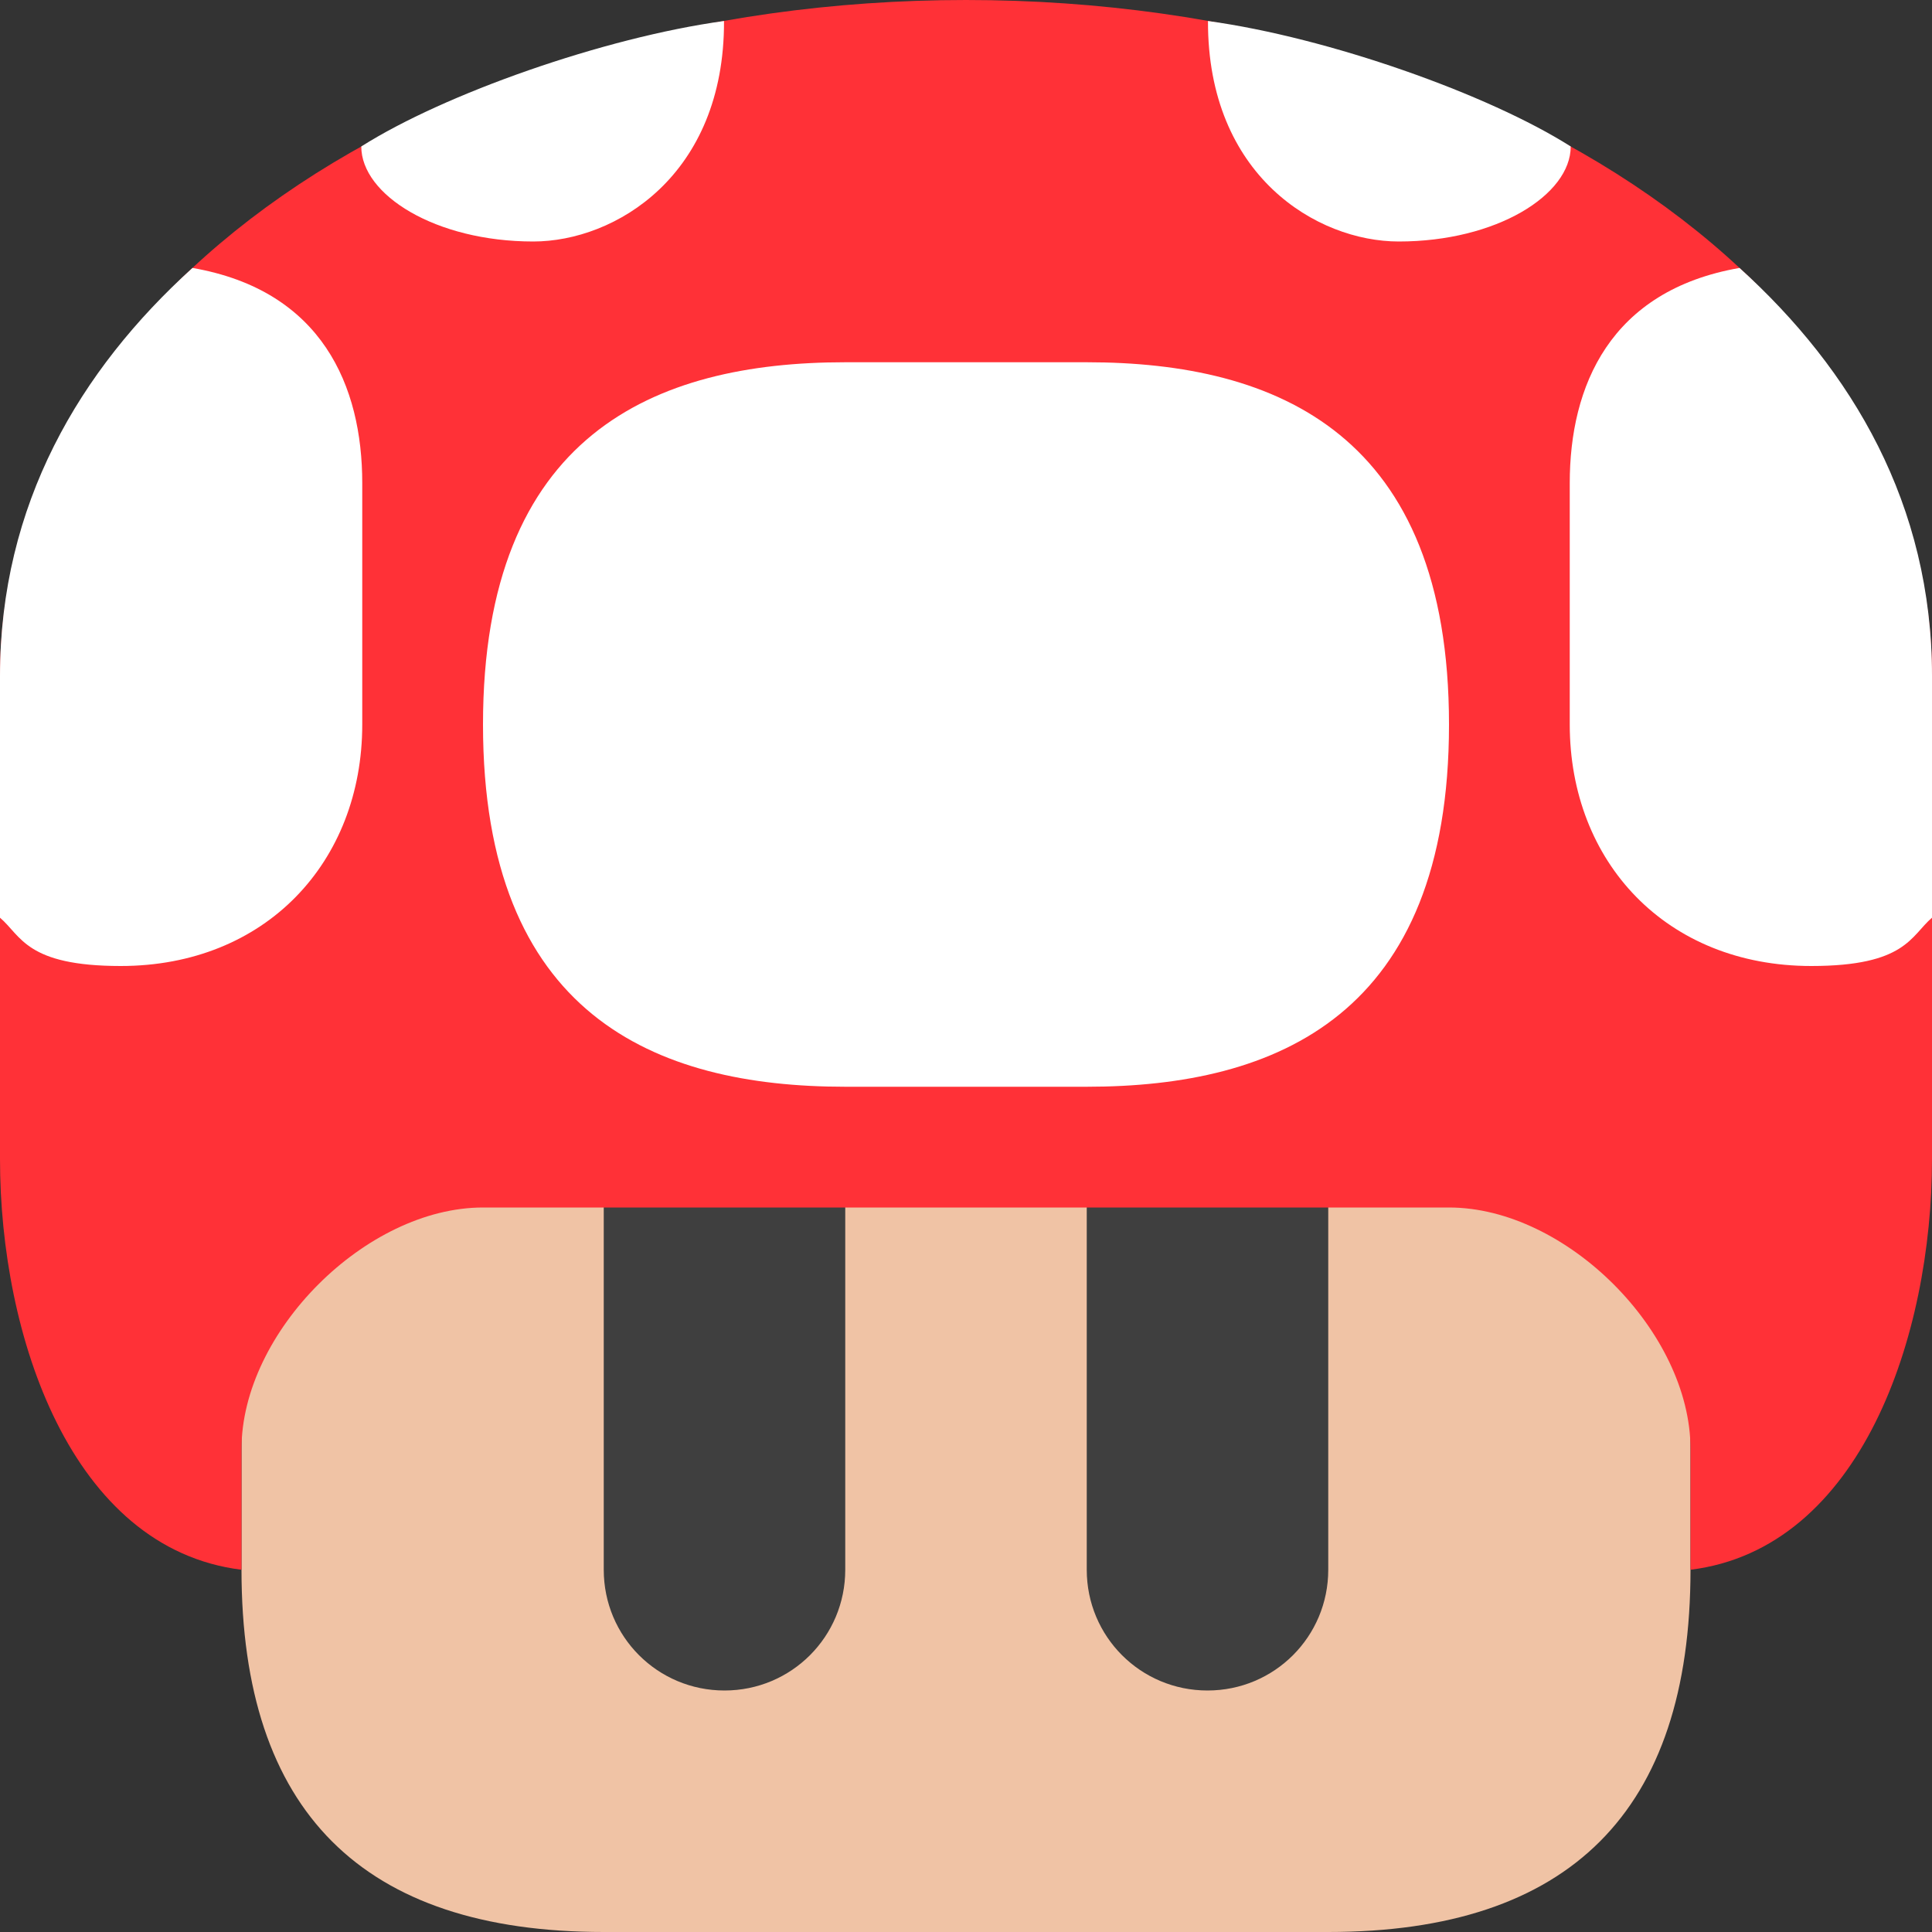 <svg width="16" height="16" version="1.1" xmlns="http://www.w3.org/2000/svg">
 <rect width="100%" height="100%" fill="#333333" stroke="none"/>
 <path d="m14 9v4c0 2-1 3-3 3h-6c-2 0-3-1-3-3v-4c0-4.249 12-4.249 12 0z" style="fill:#f0c3a5"/>
 <path d="m6 9c-0.554 0-1 0.446-1 1v3c0 0.554 0.446 1 1 1s1-0.446 1-1v-3c0-0.554-0.446-1-1-1zm4 0c-0.554 0-1 0.446-1 1v3c0 0.554 0.446 1 1 1s1-0.446 1-1v-3c0-0.554-0.446-1-1-1z" style="fill:#3f3f3f"/>
 <path d="m8 0c-4.432 0-8 2.455-8 5.6v4c0 1.461 0.587 3.225 2 3.4v-1c0-0.969 1.031-2 2-2h8c0.97 0 2 1.031 2 2v1c1.413-0.175 2-1.939 2-3.4l1e-5 -4c1e-5 -3.145-3.568-5.6-8-5.6z" style="fill:#ff3137"/>
 <path d="M 5.996,0.174 C 5,0.311 3.676,0.779 2.992,1.213 2.992,1.614 3.607,2 4.416,2 5.094,2 6,1.455 5.996,0.174 Z m 4.008,0 C 10,1.455 10.906,2 11.584,2 12.393,2 13.008,1.614 13.008,1.213 12.324,0.779 11,0.311 10.004,0.174 Z M 1.594,2.219 C 0.66,3.065 -10e-6,4.178 0,5.6 v 2 C 0.176,7.75 0.216,8 1,8 2.2,8 3,7.139 3,6 V 4 C 3,3.2 2.669,2.406 1.594,2.219 Z m 12.812,0 C 13.331,2.406 13,3.2 13,4 v 2 c 0,1.139 0.8,2 2,2 0.784,0 0.824,-0.25 1,-0.4 v -2 C 16,4.178 15.34,3.065 14.406,2.219 Z M 7,3 C 5.417,3 4,3.6 4,6 4,8.4 5.417,9 7,9 H 9 C 10.583,9 12,8.4 12,6 12,3.6 10.583,3 9,3 Z" style="fill:#ffffff"/>
</svg>
